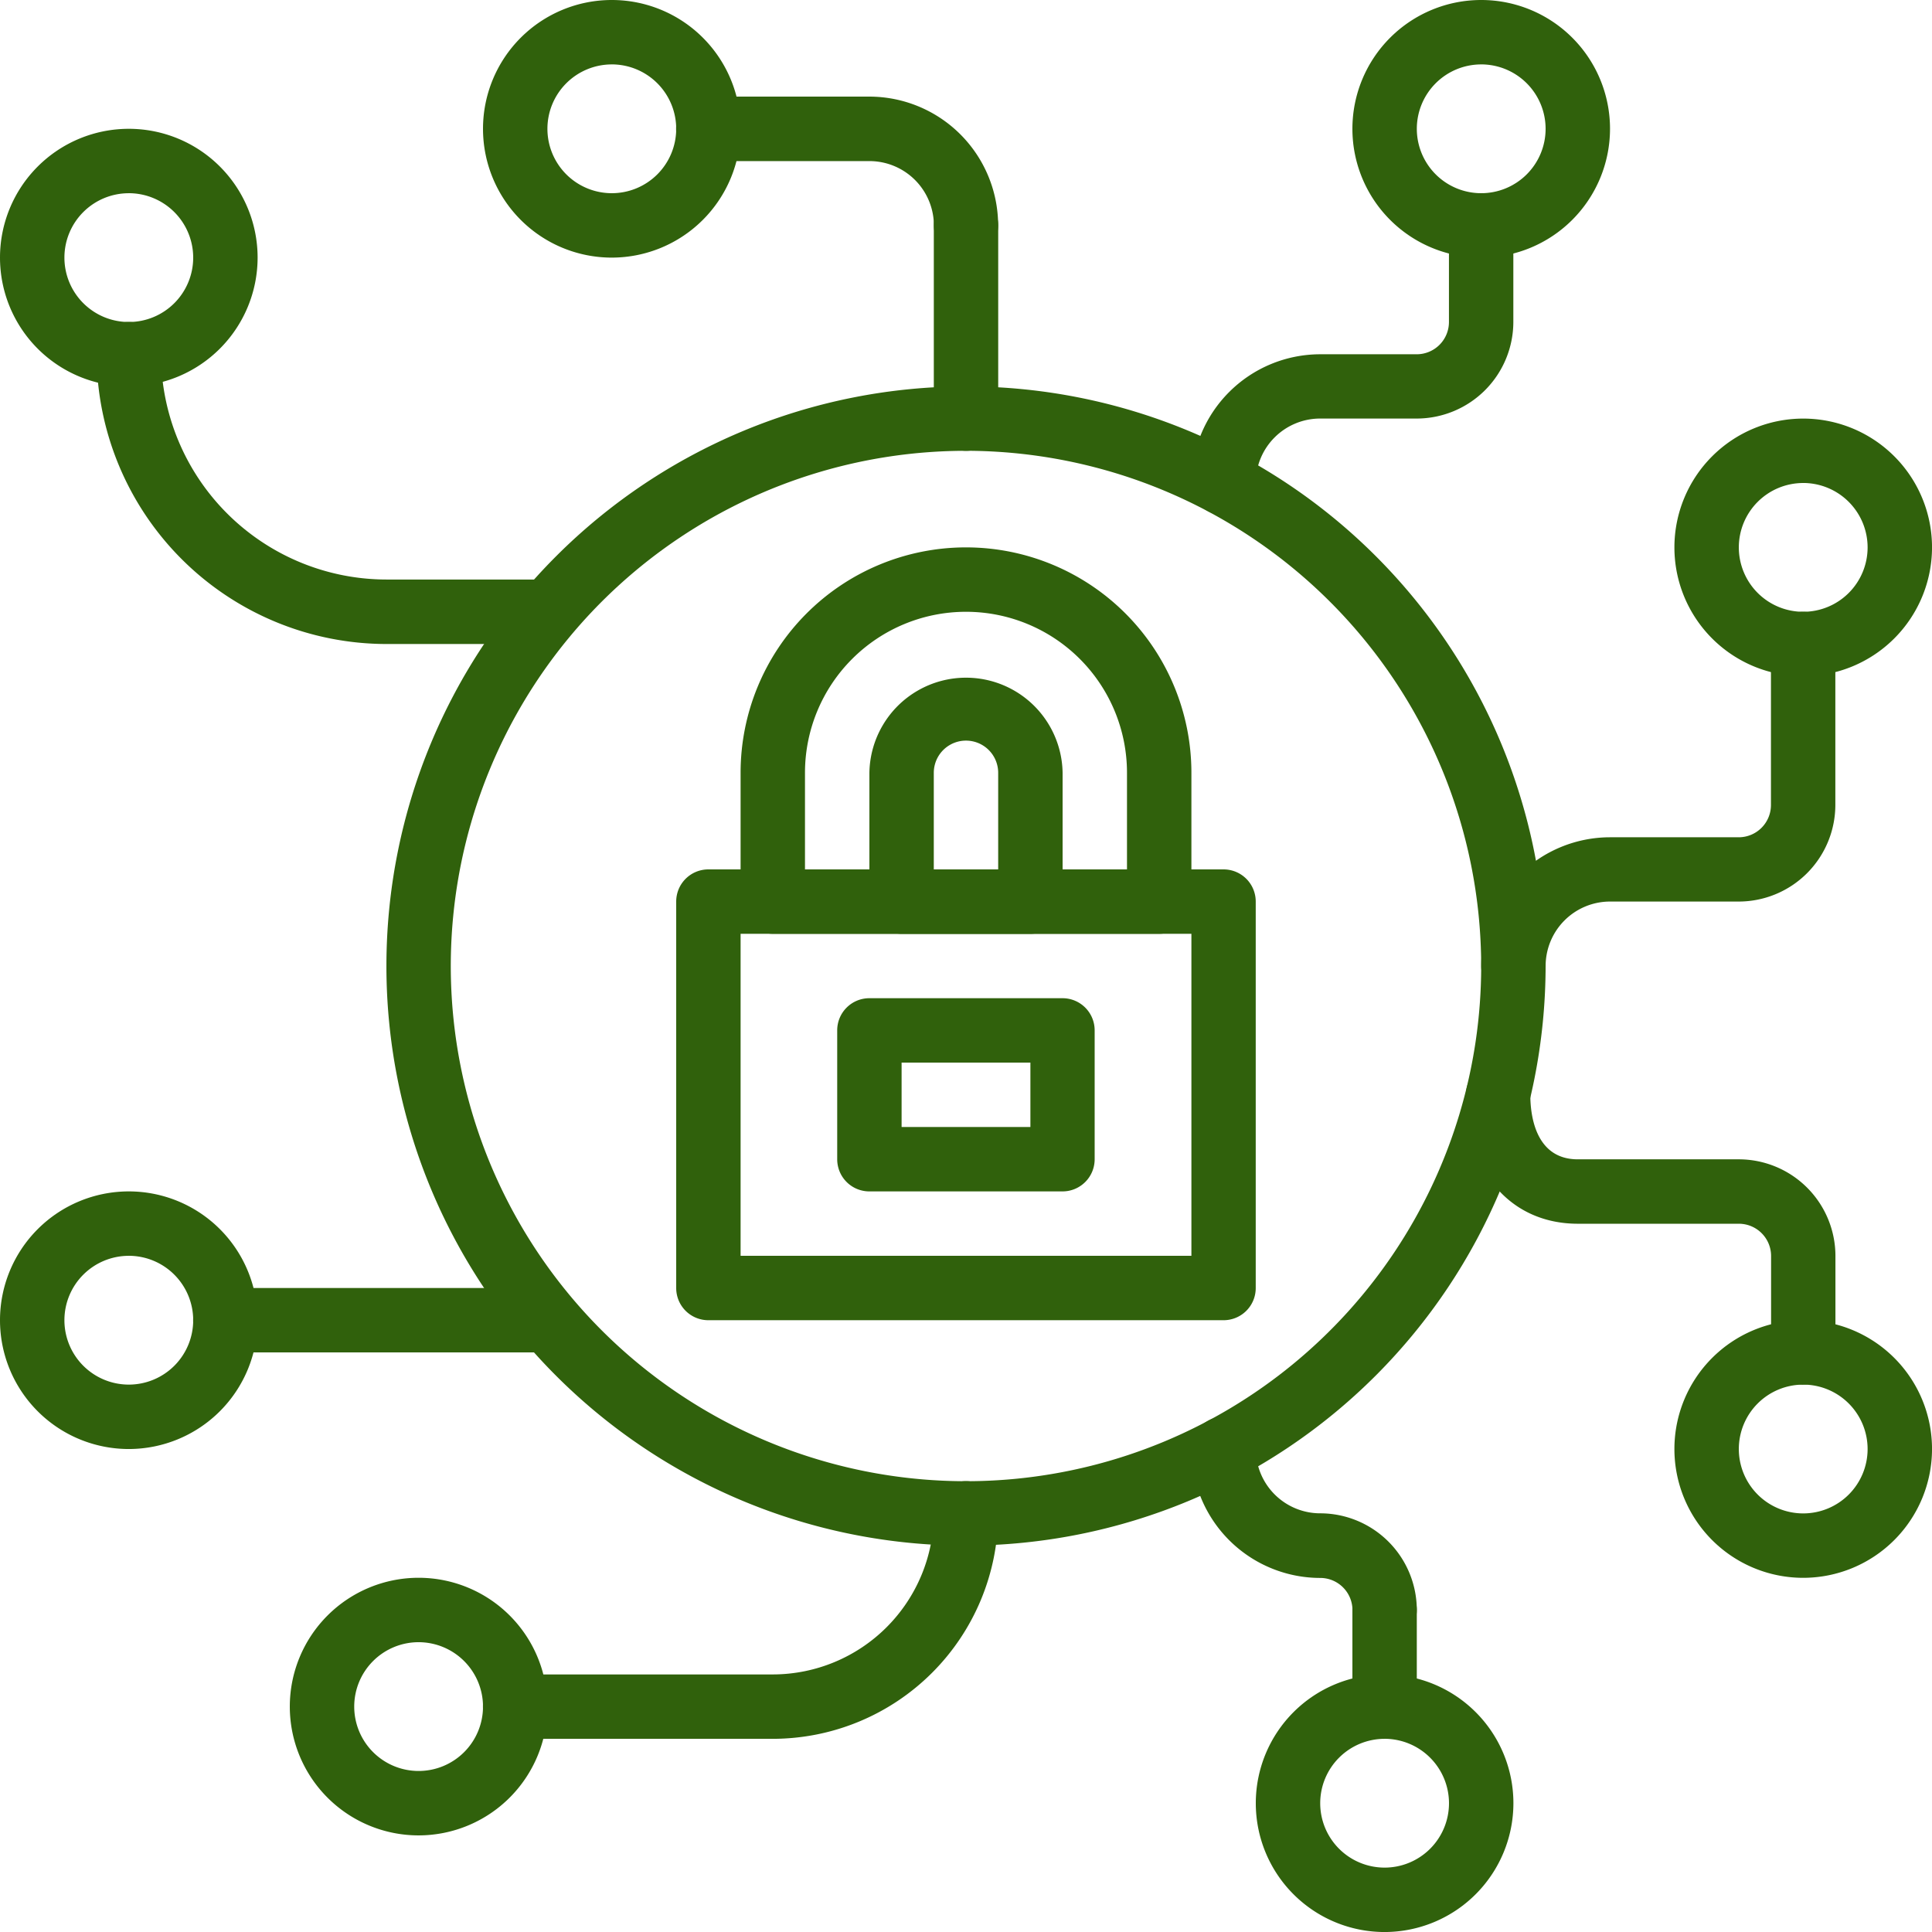 <svg id="seguridad" xmlns="http://www.w3.org/2000/svg" width="84.191" height="84.191" viewBox="0 0 84.191 84.191">
  <path id="Trazado_216220" data-name="Trazado 216220" d="M5.613,12.426a5.613,5.613,0,1,1,5.613-5.613A5.618,5.618,0,0,1,5.613,12.426Zm0-8.419A2.806,2.806,0,1,0,8.419,6.813,2.809,2.809,0,0,0,5.613,4.006Z" transform="translate(0 4.413)" fill="#30610c"/>
  <path id="Trazado_216221" data-name="Trazado 216221" d="M10.113,11.226a5.613,5.613,0,1,1,5.613-5.613A5.618,5.618,0,0,1,10.113,11.226Zm0-8.419a2.806,2.806,0,1,0,2.806,2.806A2.809,2.809,0,0,0,10.113,2.806Z" transform="translate(16.548)" fill="#30610c"/>
  <path id="Trazado_216222" data-name="Trazado 216222" d="M21.213,15.126a5.613,5.613,0,1,1,5.613-5.613A5.618,5.618,0,0,1,21.213,15.126Zm0-8.419a2.806,2.806,0,1,0,2.806,2.806A2.809,2.809,0,0,0,21.213,6.706Z" transform="translate(57.366 14.341)" fill="#30610c"/>
  <path id="Trazado_216223" data-name="Trazado 216223" d="M17.313,26.826a5.613,5.613,0,1,1,5.613-5.613A5.618,5.618,0,0,1,17.313,26.826Zm0-8.419a2.806,2.806,0,1,0,2.806,2.806A2.809,2.809,0,0,0,17.313,18.406Z" transform="translate(43.024 57.366)" fill="#30610c"/>
  <path id="Trazado_216224" data-name="Trazado 216224" d="M21.213,23.526a5.613,5.613,0,1,1,5.613-5.613A5.618,5.618,0,0,1,21.213,23.526Zm0-8.419a2.806,2.806,0,1,0,2.806,2.806A2.809,2.809,0,0,0,21.213,15.106Z" transform="translate(57.366 45.231)" fill="#30610c"/>
  <path id="Trazado_216225" data-name="Trazado 216225" d="M8.313,25.925a5.613,5.613,0,1,1,5.613-5.613A5.618,5.618,0,0,1,8.313,25.925Zm0-8.419a2.806,2.806,0,1,0,2.806,2.806A2.809,2.809,0,0,0,8.313,17.506Z" transform="translate(9.929 54.056)" fill="#30610c"/>
  <path id="Trazado_216226" data-name="Trazado 216226" d="M5.613,22.326a5.613,5.613,0,1,1,5.613-5.613A5.618,5.618,0,0,1,5.613,22.326Zm0-8.419a2.806,2.806,0,1,0,2.806,2.806A2.809,2.809,0,0,0,5.613,13.906Z" transform="translate(0 40.818)" fill="#30610c"/>
  <path id="Trazado_216227" data-name="Trazado 216227" d="M18.213,11.226a5.613,5.613,0,1,1,5.613-5.613A5.618,5.618,0,0,1,18.213,11.226Zm0-8.419a2.806,2.806,0,1,0,2.806,2.806A2.809,2.809,0,0,0,18.213,2.806Z" transform="translate(46.334)" fill="#30610c"/>
  <path id="Trazado_216228" data-name="Trazado 216228" d="M28.857,54.115A25.257,25.257,0,1,1,54.115,28.857,25.286,25.286,0,0,1,28.857,54.115Zm0-47.708A22.451,22.451,0,1,0,51.308,28.857,22.476,22.476,0,0,0,28.857,6.406Z" transform="translate(13.238 13.238)" fill="#30610c"/>
  <path id="Trazado_216229" data-name="Trazado 216229" d="M20.545,17.032H13.529A12.643,12.643,0,0,1,.9,4.4a1.4,1.4,0,0,1,2.806,0,9.833,9.833,0,0,0,9.822,9.822h7.016a1.4,1.4,0,1,1,0,2.806Z" transform="translate(3.31 11.032)" fill="#30610c"/>
  <path id="Trazado_216230" data-name="Trazado 216230" d="M17.129,25.026H5.9a1.4,1.4,0,1,1,0-2.806H17.129A7.024,7.024,0,0,0,24.145,15.2a1.4,1.4,0,1,1,2.806,0A9.833,9.833,0,0,1,17.129,25.026Z" transform="translate(16.548 50.747)" fill="#30610c"/>
  <path id="Trazado_216231" data-name="Trazado 216231" d="M17.235,14.806H3.2A1.4,1.4,0,1,1,3.2,12H17.235a1.4,1.4,0,1,1,0,2.806Z" transform="translate(6.619 44.128)" fill="#30610c"/>
  <path id="Trazado_216232" data-name="Trazado 216232" d="M18.929,7.916a1.4,1.4,0,0,1-1.4-1.4,2.809,2.809,0,0,0-2.806-2.806H7.7A1.4,1.4,0,1,1,7.7.9h7.016a5.618,5.618,0,0,1,5.613,5.613A1.4,1.4,0,0,1,18.929,7.916Z" transform="translate(23.167 3.31)" fill="#30610c"/>
  <path id="Trazado_216233" data-name="Trazado 216233" d="M10.1,13.026a1.4,1.4,0,0,1-1.4-1.4V3.2a1.4,1.4,0,0,1,2.806,0v8.419A1.4,1.4,0,0,1,10.1,13.026Z" transform="translate(31.993 6.619)" fill="#30610c"/>
  <path id="Trazado_216234" data-name="Trazado 216234" d="M12.5,15.832a1.4,1.4,0,0,1-1.4-1.4,5.618,5.618,0,0,1,5.613-5.613h4.21a1.406,1.406,0,0,0,1.4-1.4V3.2a1.4,1.4,0,1,1,2.806,0v4.21a4.215,4.215,0,0,1-4.21,4.21h-4.21a2.809,2.809,0,0,0-2.806,2.806A1.4,1.4,0,0,1,12.5,15.832Z" transform="translate(40.818 6.619)" fill="#30610c"/>
  <path id="Trazado_216235" data-name="Trazado 216235" d="M15.2,22.538a1.4,1.4,0,0,1-1.4-1.4,5.618,5.618,0,0,1,5.613-5.613h5.613a1.406,1.406,0,0,0,1.4-1.4V7.1a1.4,1.4,0,0,1,2.806,0v7.016a4.215,4.215,0,0,1-4.21,4.21H19.413a2.809,2.809,0,0,0-2.806,2.806A1.4,1.4,0,0,1,15.2,22.538Z" transform="translate(50.747 20.961)" fill="#30610c"/>
  <path id="Trazado_216236" data-name="Trazado 216236" d="M28.356,23.932a1.4,1.4,0,0,1-1.4-1.4v-4.21a1.406,1.406,0,0,0-1.4-1.4H18.534c-2.917,0-4.876-2.255-4.876-5.613a1.4,1.4,0,1,1,2.806,0c0,.845.2,2.806,2.07,2.806H25.55a4.215,4.215,0,0,1,4.21,4.21v4.21A1.4,1.4,0,0,1,28.356,23.932Z" transform="translate(50.223 36.405)" fill="#30610c"/>
  <path id="Trazado_216237" data-name="Trazado 216237" d="M19.519,23.022a1.4,1.4,0,0,1-1.4-1.4,1.406,1.406,0,0,0-1.4-1.4A5.618,5.618,0,0,1,11.1,14.6a1.4,1.4,0,0,1,2.806,0,2.809,2.809,0,0,0,2.806,2.806,4.215,4.215,0,0,1,4.21,4.21A1.4,1.4,0,0,1,19.519,23.022Z" transform="translate(40.818 48.54)" fill="#30610c"/>
  <path id="Trazado_216238" data-name="Trazado 216238" d="M14,21.716a1.4,1.4,0,0,1-1.4-1.4V16.1a1.4,1.4,0,0,1,2.806,0v4.21A1.4,1.4,0,0,1,14,21.716Z" transform="translate(46.334 54.056)" fill="#30610c"/>
  <path id="Trazado_216239" data-name="Trazado 216239" d="M30.154,27.745H7.7a1.4,1.4,0,0,1-1.4-1.4V9.5A1.4,1.4,0,0,1,7.7,8.1H30.154a1.4,1.4,0,0,1,1.4,1.4V26.341A1.4,1.4,0,0,1,30.154,27.745ZM9.106,24.938H28.751V10.906H9.106Z" transform="translate(23.167 29.786)" fill="#30610c"/>
  <path id="Trazado_216240" data-name="Trazado 216240" d="M17.622,17.719H9.2a1.4,1.4,0,0,1-1.4-1.4V10.7A1.4,1.4,0,0,1,9.2,9.3h8.419a1.4,1.4,0,0,1,1.4,1.4v5.613A1.4,1.4,0,0,1,17.622,17.719Zm-7.016-2.806h5.613V12.106H10.606Z" transform="translate(28.683 34.199)" fill="#30610c"/>
  <path id="Trazado_216241" data-name="Trazado 216241" d="M25.141,21.938H8.3a1.4,1.4,0,0,1-1.4-1.4V14.922a9.822,9.822,0,0,1,19.645,0v5.613A1.4,1.4,0,0,1,25.141,21.938ZM9.706,19.132H23.738v-4.21a7.016,7.016,0,0,0-14.032,0Z" transform="translate(25.373 18.754)" fill="#30610c"/>
  <path id="Trazado_216242" data-name="Trazado 216242" d="M15.116,17.526H9.5a1.4,1.4,0,0,1-1.4-1.4V10.51a4.21,4.21,0,0,1,8.419,0v5.613A1.4,1.4,0,0,1,15.116,17.526Zm-4.21-2.806h2.806V10.51a1.4,1.4,0,1,0-2.806,0Z" transform="translate(29.786 23.167)" fill="#30610c"/>
</svg>
